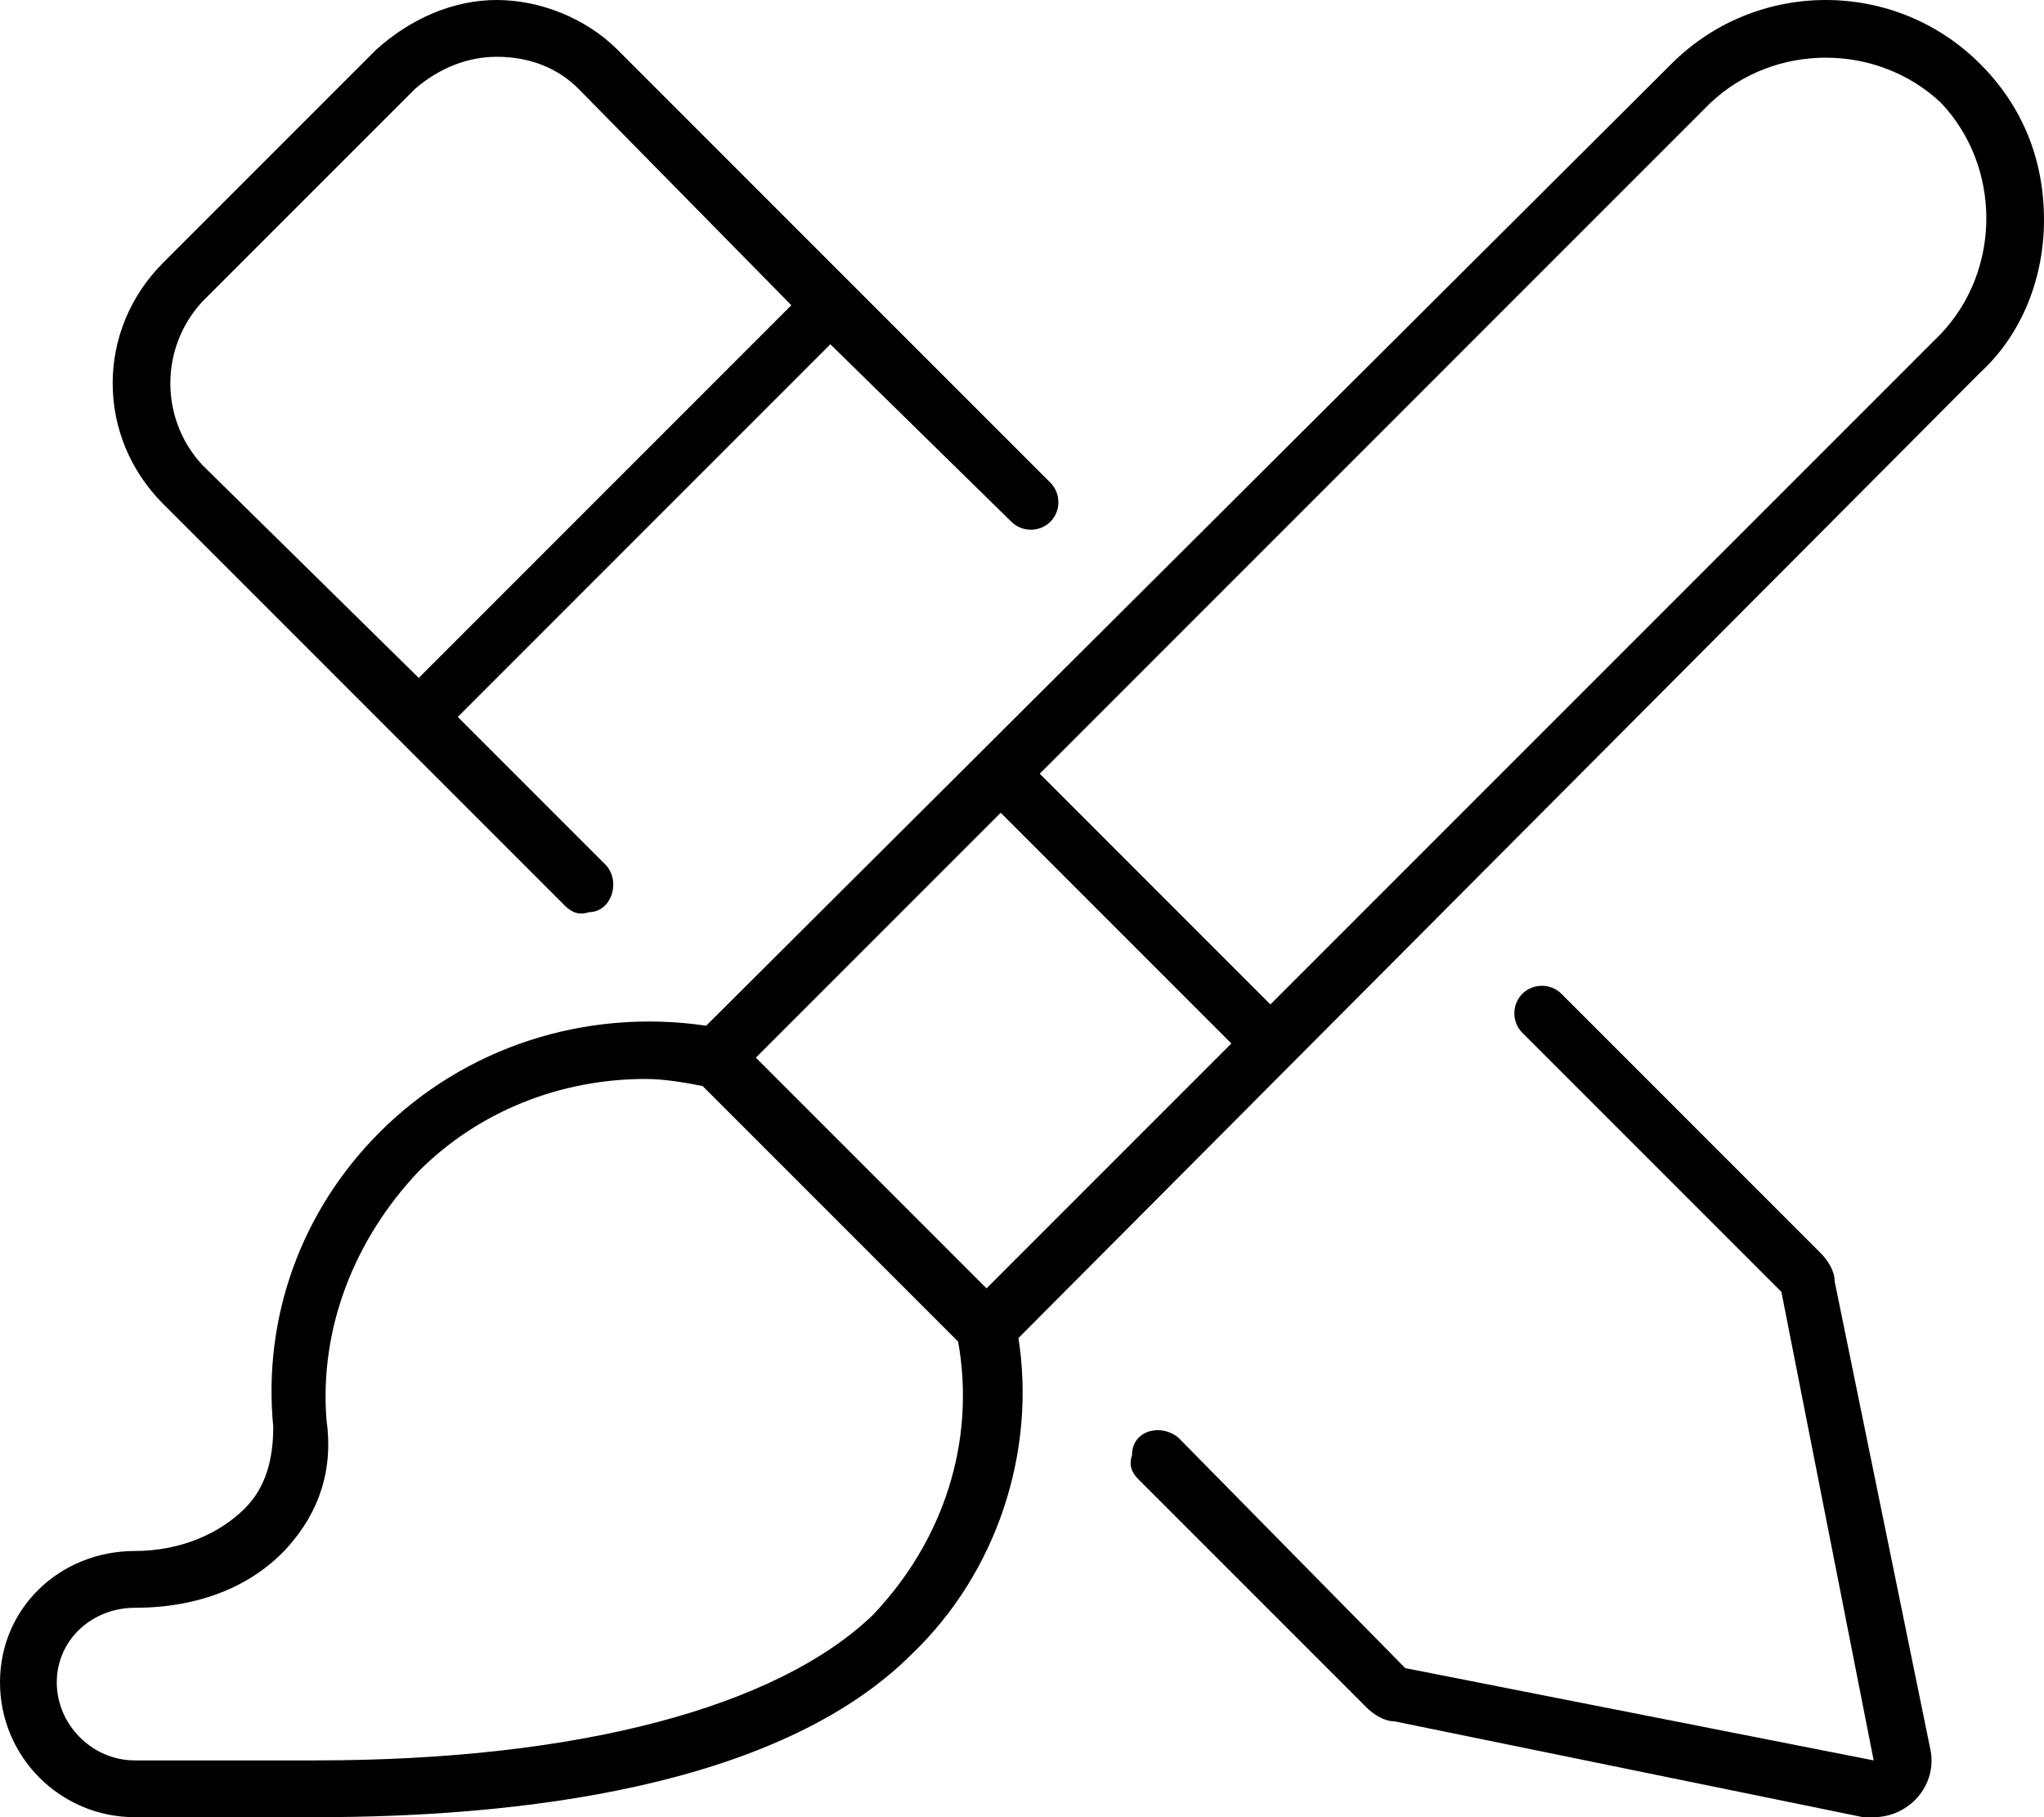 <svg xmlns="http://www.w3.org/2000/svg" viewBox="0 0 576 512"><!-- Font Awesome Pro 6.0.0-alpha1 by @fontawesome - https://fontawesome.com License - https://fontawesome.com/license (Commercial License) --><path d="M159 255C161 257 163 258 166 257C166 257 166 257 166 257C172 257 175 249 171 244L129 202L234 97L285 147C288 150 293 150 296 147L296 147C299 144 299 139 296 136L174 14C165 5 152 0 140 0C128 0 116 5 106 14L46 74C27 93 27 123 46 142L159 255ZM57 85L117 25C124 19 132 16 140 16C149 16 157 19 163 25L223 86L118 191L57 131C45 118 45 98 57 85ZM513 353L440 280C437 277 432 277 429 280L429 280C426 283 426 288 429 291L502 364L528 496L396 470L332 405C327 401 319 403 319 410C319 410 319 410 319 410C318 413 319 415 321 417L385 481C387 483 390 485 393 485L525 512C526 512 527 512 528 512C538 512 546 503 544 493L517 361C517 358 515 355 513 353ZM558 18C534 -6 495 -6 471 18L199 289C165 284 131 295 107 319C85 341 74 371 77 402C77 411 75 419 69 425C62 432 51 437 38 437C17 437 0 453 0 474C0 495 17 512 38 512H89C145 512 219 504 257 466C281 443 292 409 287 377L558 105C570 94 576 78 576 62C576 45 570 30 558 18ZM246 455C219 481 163 496 89 496H38C26 496 16 486 16 474C16 462 26 453 38 453C56 453 71 447 81 436C90 426 94 414 92 400C90 374 100 349 118 330C135 313 158 304 182 304C187 304 193 305 198 306L270 378L270 378C275 406 266 434 246 455ZM278 363L213 298L282 229L347 294L278 363ZM547 94L358 283L293 218L482 29C500 12 529 12 547 29C564 47 564 76 547 94Z"/></svg>